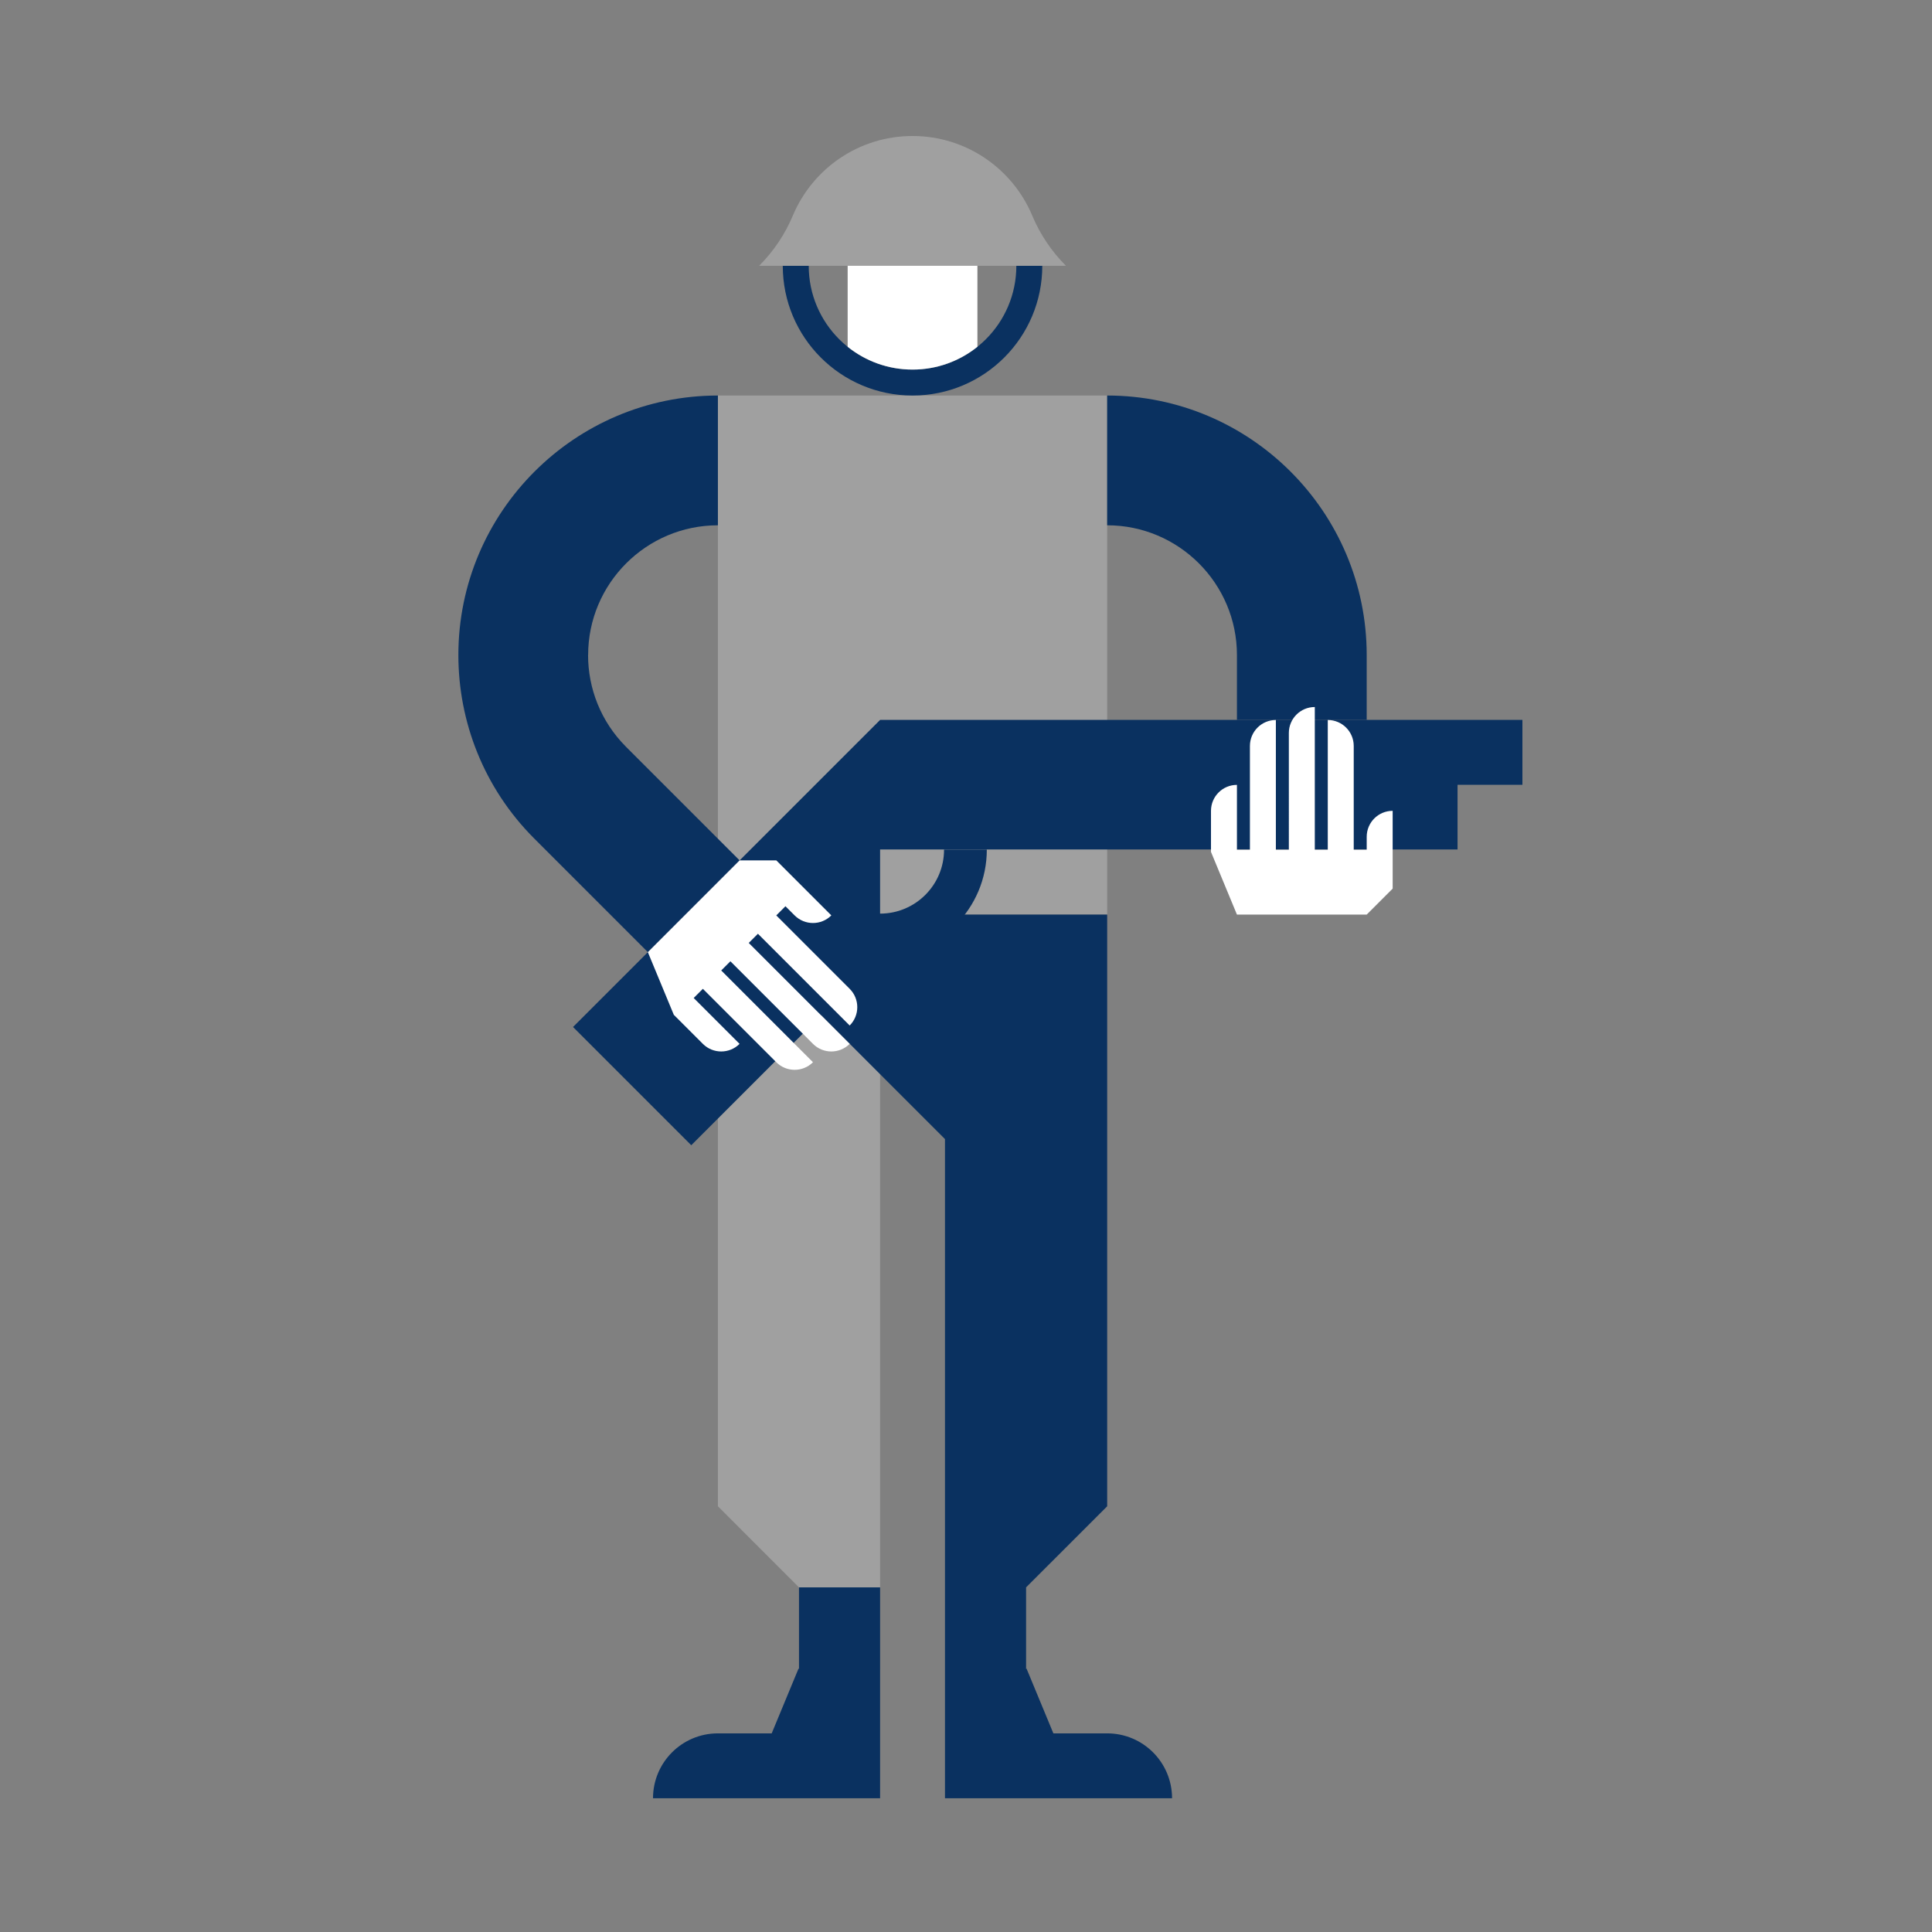 <?xml version="1.0" encoding="utf-8"?>
<!-- Generator: Adobe Illustrator 17.0.0, SVG Export Plug-In . SVG Version: 6.00 Build 0)  -->
<!DOCTYPE svg PUBLIC "-//W3C//DTD SVG 1.1//EN" "http://www.w3.org/Graphics/SVG/1.1/DTD/svg11.dtd">
<svg version="1.1" id="Layer_1" xmlns="http://www.w3.org/2000/svg" xmlns:xlink="http://www.w3.org/1999/xlink" x="0px" y="0px"
	 width="650px" height="650px" viewBox="0 0 650 650" enable-background="new 0 0 650 650" xml:space="preserve">
<rect x="0" y="0" width="650" height="650" fill="#808080" stroke="none"/>
<polygon fill="#A0A0A0" points="372.498,133.072 241.528,133.072 241.528,307.699 241.528,307.699 241.528,506.77 268.815,534.055 
	296.099,534.056 296.099,307.699 372.498,307.699 "/>
<path fill="#0A3160" d="M296.099,561.344v-27.287h-27.285v27.287h-0.001v0.204l-0.142-0.204l-9.042,21.828h-18.102
	c-12.055,0-21.828,9.773-21.828,21.828h32.743h10.914h5.457h27.286h0l0-0.002L296.099,561.344L296.099,561.344z"/>
<path fill="#0A3160" d="M372.499,583.172h-18.102l-9.042-21.828l-0.141,0.204v-0.204h0v-27.289l27.285-27.284V307.699h-54.571v0.001
	h-75.528l75.528,75.528v129.692v21.137v27.287h0v43.655l0,0.001h0h27.286h5.457h10.914h32.743
	C394.327,592.945,384.554,583.172,372.499,583.172z"/>
<path fill="#0A3160" d="M341.939,89.415c0,19.289-15.637,34.926-34.926,34.926c-19.289,0-34.926-15.637-34.926-34.926h-8.731
	c0,24.111,19.545,43.656,43.656,43.656c24.111,0,43.656-19.545,43.656-43.656H341.939z"/>
<path fill="#FFFFFF" d="M307.013,124.341c8.262,0,15.848-2.875,21.828-7.671V76.486h-43.657v40.184
	C291.165,121.466,298.751,124.341,307.013,124.341z"/>
<path fill="#A0A0A0" d="M347.221,72.381c-6.637-15.647-22.141-26.623-40.208-26.623l0,0l0,0l0,0l0,0
	c-18.067,0-33.571,10.975-40.208,26.623c-2.662,6.419-6.56,12.196-11.399,17.034h51.607l0,0h51.607
	C353.782,84.578,349.883,78.8,347.221,72.381z"/>
<path fill="#0A3160" d="M210.616,251.246c-8.508-8.509-12.764-19.684-12.766-30.86h0.021c0-24.073,19.584-43.657,43.657-43.657
	v-43.657c-48.141,0-87.308,39.163-87.314,87.304l0,0c0,0.001,0,0.002,0,0.003c0,0.002,0,0.004,0,0.007h0
	c0.002,22.356,8.513,44.712,25.532,61.731l0,0l38.218,38.218l30.87-30.87L210.616,251.246z"/>
<path fill="#0A3160" d="M512.2,242.207H321.117v0h-25.02v0.003L192.789,345.519l39.779,39.779l63.531-63.531
	c19.828,0,35.901-16.074,35.901-35.902h-14.387c0,11.882-9.632,21.515-21.515,21.515v-21.581h194.273v-21.763H512.2V242.207z"/>
<path fill="#0A3160" d="M416.155,220.386v21.822h43.656v-21.822c0-48.145-39.168-87.314-87.313-87.314v43.657
	C396.571,176.729,416.155,196.313,416.155,220.386z"/>
<path fill="#FFFFFF" d="M248.82,351.199l-6.174-6.174l-6.174-6.174l-3.087-3.087l3.087-3.087l24.696,24.696
	c3.41,3.41,8.938,3.41,12.348,0l-6.174-6.174l-6.174-6.174l-18.522-18.522l3.087-3.087l27.783,27.783c3.41,3.41,8.938,3.41,12.348,0
	l-6.174-6.174l-6.174-6.174l-21.609-21.609l3.087-3.087l18.522,18.522l6.174,6.174l6.174,6.174c3.41-3.41,3.41-8.938,0-12.348
	l-24.696-24.696l3.087-3.087l3.087,3.087c3.41,3.41,8.938,3.41,12.348,0l-6.174-6.174l-6.174-6.174l-6.16-6.16h-12.348l-3.087,3.087
	l-6.174,6.174l-3.087,3.087l-6.174,6.174l-3.087,3.087l-6.174,6.174l-3.087,3.087l8.731,21.079l9.777,9.777
	C239.882,354.609,245.41,354.609,248.82,351.199z"/>
<path fill="#FFFFFF" d="M416.155,264.063v8.731v8.731v4.366h4.366v-34.925c0-4.822,3.909-8.731,8.731-8.731v8.731v8.731v26.194
	h4.366V246.6c0-4.822,3.909-8.731,8.731-8.731v8.731v8.731v30.56h4.366v-26.194v-8.731v-8.731c4.822,0,8.731,3.909,8.731,8.731
	v34.925h4.366v-4.366c0-4.822,3.909-8.731,8.731-8.731v8.731v8.731v8.711l-8.731,8.731h-4.366h-8.731h-4.366h-8.731h-4.366h-8.731
	h-4.366l-8.731-21.079v-13.826C407.424,267.972,411.333,264.063,416.155,264.063z"/>
</svg>
